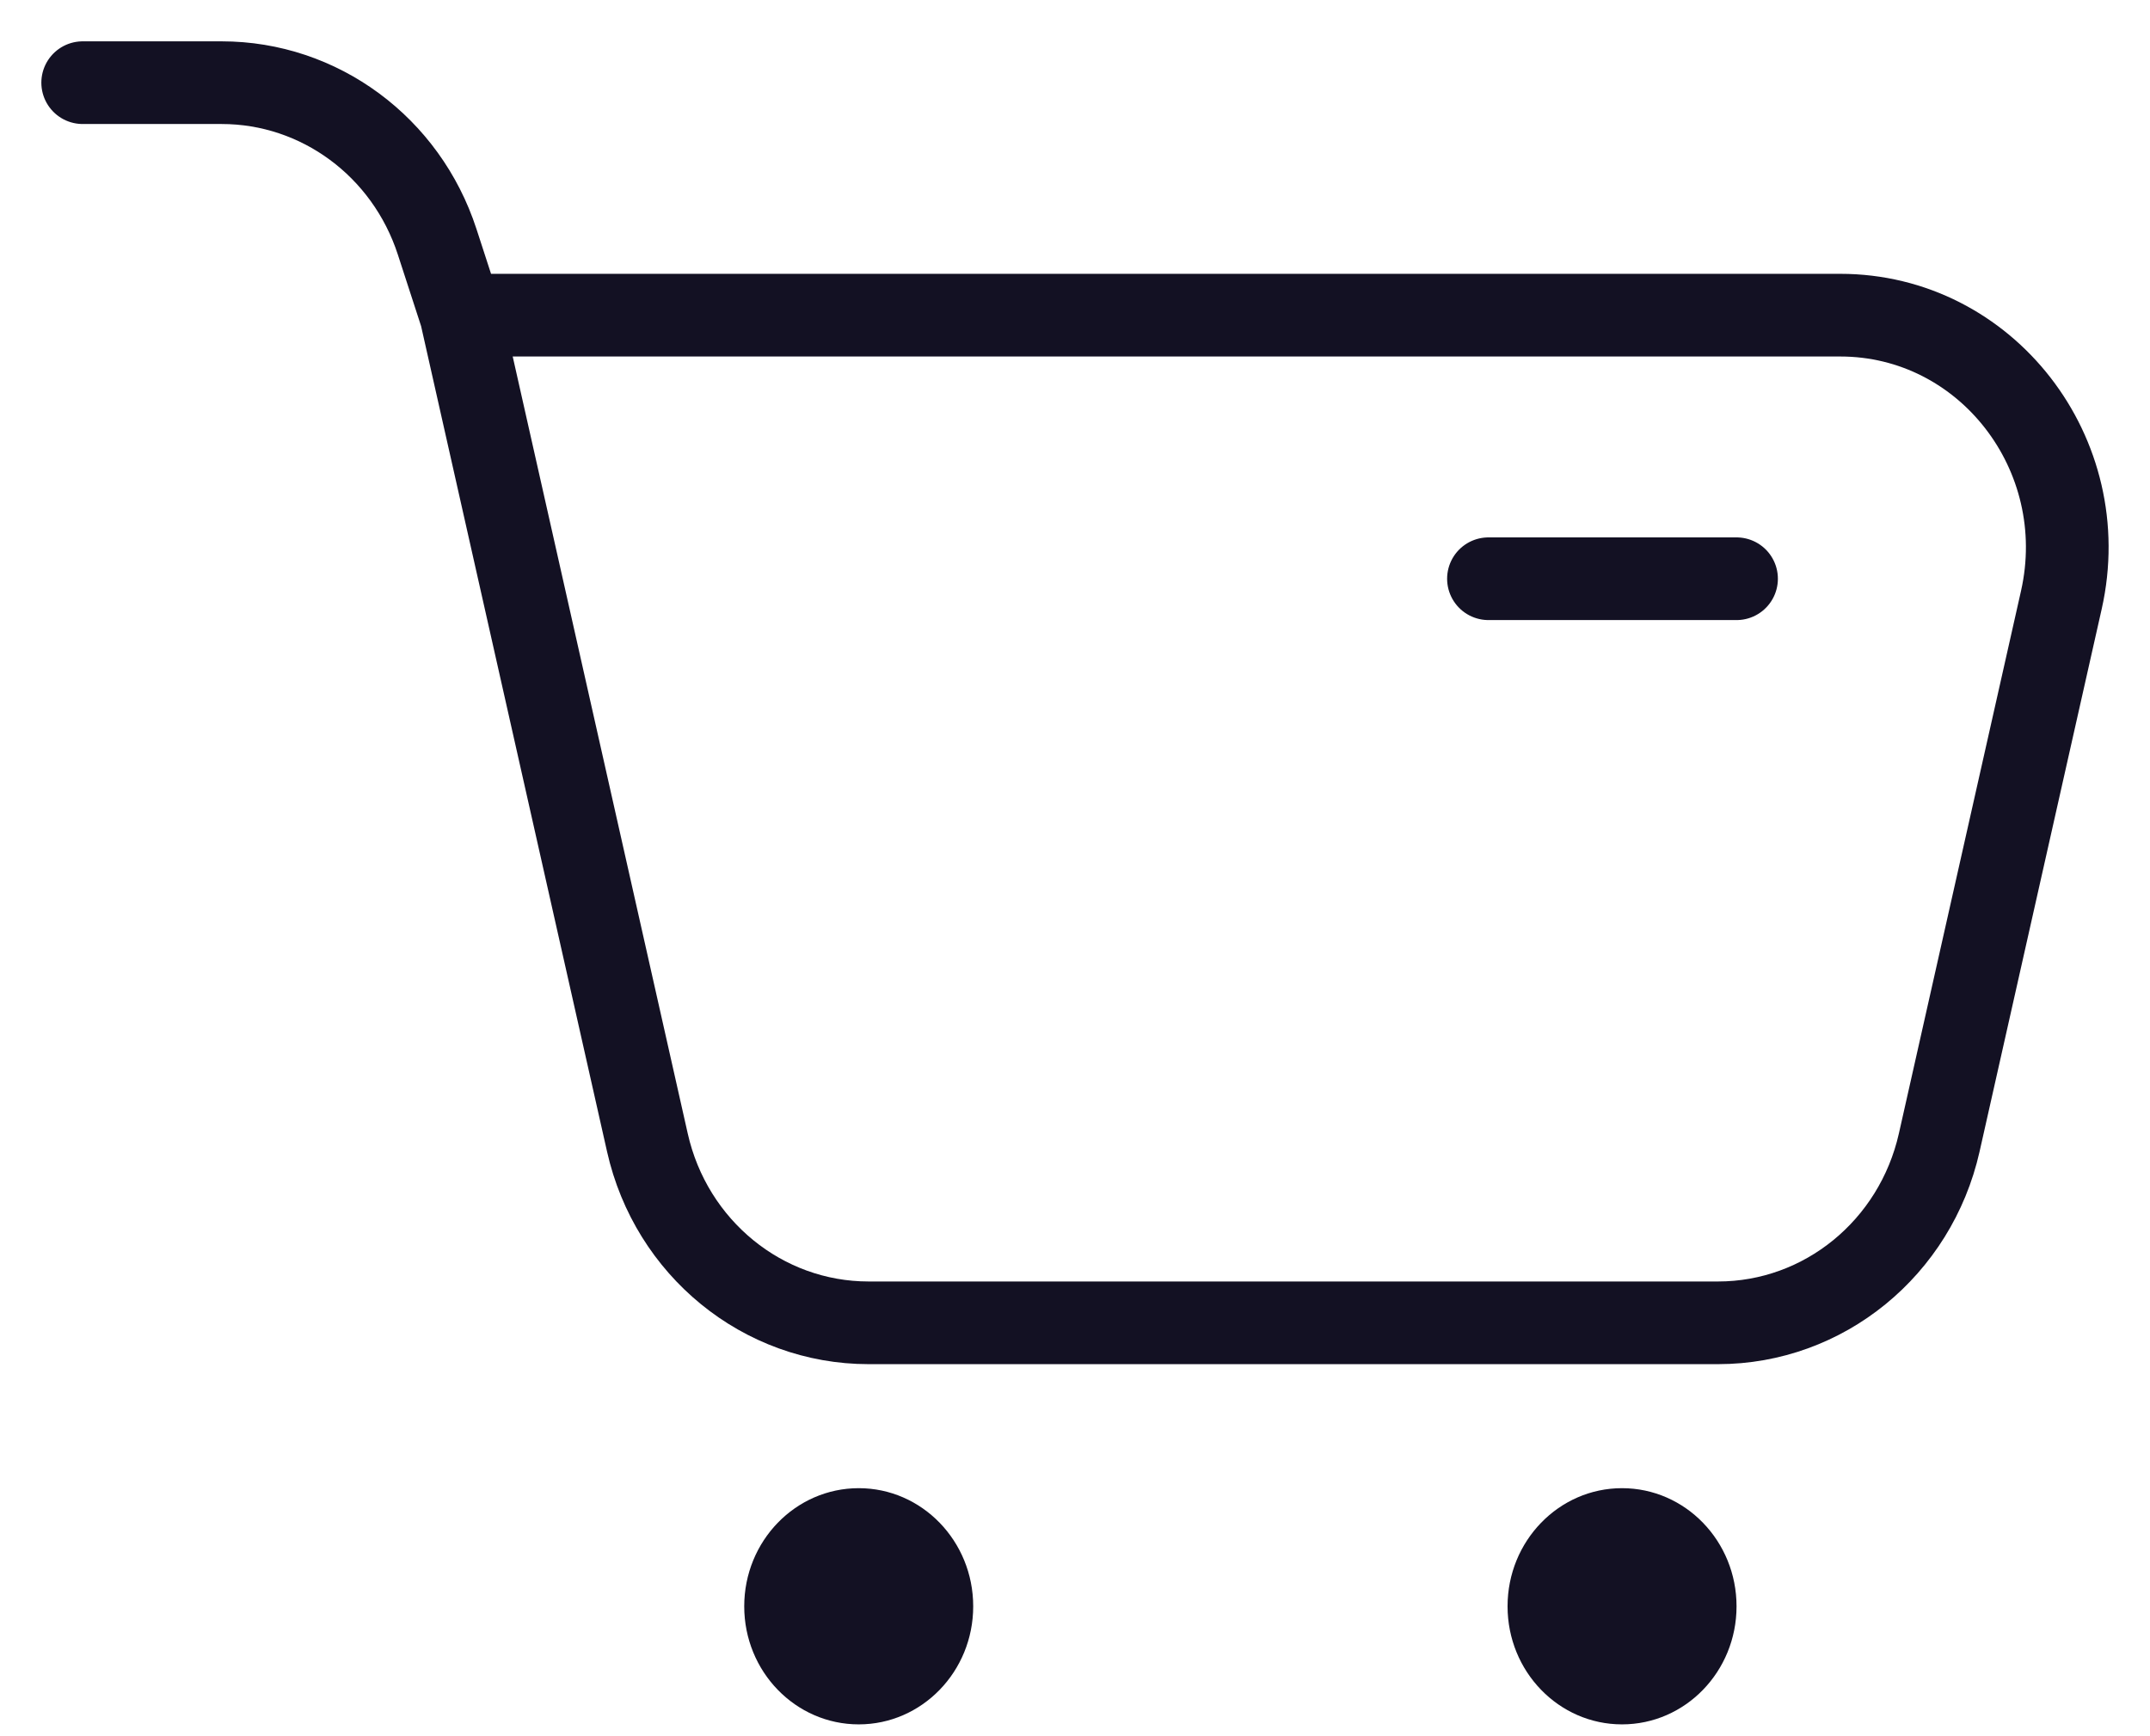 <svg width="26" height="21" viewBox="0 0 26 21" fill="none" xmlns="http://www.w3.org/2000/svg">
<path d="M5.575 3.812H22.254C24.019 3.812 25.325 5.495 24.928 7.257L23.451 13.82C23.163 15.096 22.054 16 20.776 16H10.504C9.225 16 8.116 15.096 7.829 13.82L5.575 3.812ZM5.575 3.812L5.286 2.923C4.912 1.775 3.863 1 2.681 1H1M21 7H18" stroke="#131123" stroke-linecap="round"/>
<path d="M11.769 19.429C11.769 20.218 11.149 20.857 10.385 20.857C9.62 20.857 9 20.218 9 19.429C9 18.64 9.62 18 10.385 18C11.149 18 11.769 18.64 11.769 19.429Z" fill="#131123"/>
<path d="M21 19.429C21 20.218 20.38 20.857 19.615 20.857C18.851 20.857 18.231 20.218 18.231 19.429C18.231 18.64 18.851 18 19.615 18C20.38 18 21 18.64 21 19.429Z" fill="#131123"/>
</svg>
